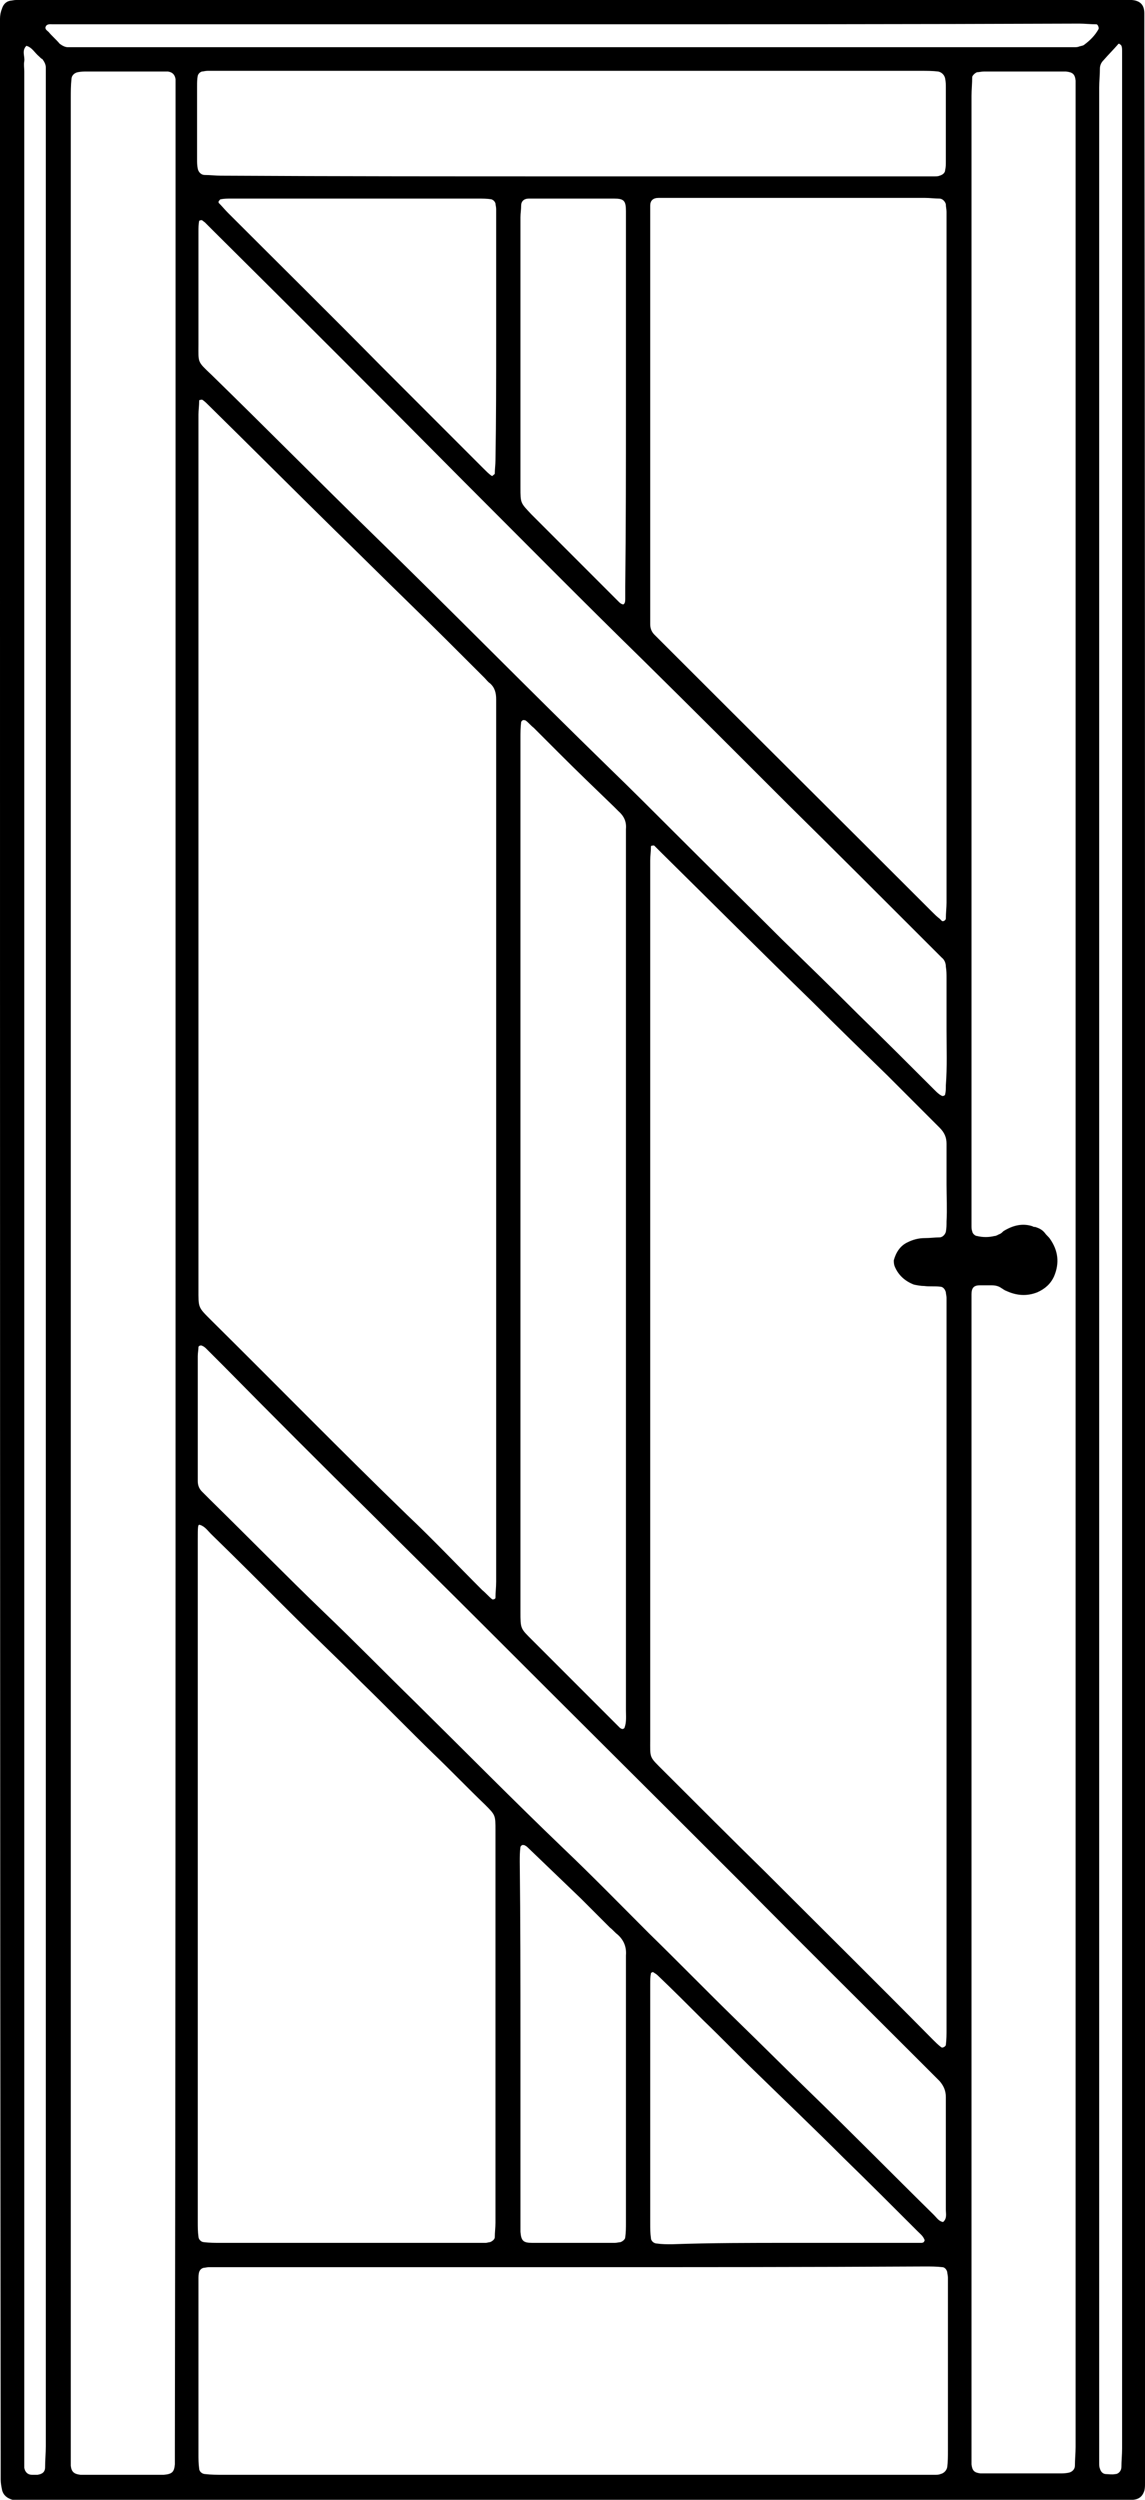 <?xml version="1.0" encoding="utf-8"?>
<!-- Generator: Adobe Illustrator 25.0.0, SVG Export Plug-In . SVG Version: 6.00 Build 0)  -->
<svg version="1.1" id="Layer_1" xmlns="http://www.w3.org/2000/svg" xmlns:xlink="http://www.w3.org/1999/xlink" x="0px" y="0px"
	 viewBox="0 0 165 360" style="enable-background:new 0 0 165 360;" xml:space="preserve">
<path d="M165,180.1c0,58.3,0,116.7,0,175c0,0.9,0,1.7,0,2.5c0,0.4,0,0.7-0.1,1.1c-0.2,0.6-0.5,1-1.1,1.2c-0.3,0.1-0.7,0.1-1,0.2
	c-0.7,0-1.4,0-2.1,0c-52,0-104,0-156,0c-0.7,0-1.4,0-2.1,0c-0.3,0-0.6,0-0.8-0.1c-0.7-0.2-1.3-0.6-1.5-1.4c-0.1-0.5-0.2-1-0.2-1.5
	c0-0.8,0-1.7,0-2.5C0,259,0,163.4,0,67.9C0,46.9,0,26,0,5c0-0.8,0-1.6,0-2.3c0-0.5,0.1-1,0.3-1.5c0.2-0.6,0.6-1,1.2-1.1
	C1.7,0.1,2,0,2.3,0C3,0,3.6,0,4.2,0C56.5,0,108.8,0,161,0c0.7,0,1.4,0,2.1,0c1.2,0.1,1.8,0.7,1.8,1.9c0,0.4,0,0.7,0,1.1
	c0,0.8,0,1.6,0,2.3C165,63.6,165,121.8,165,180.1z M71.5,165c0-20.7,0-41.5,0-62.2c0-0.7,0-1.4,0-2.1c0-0.9-0.2-1.7-0.9-2.3
	c-0.3-0.2-0.5-0.5-0.8-0.8c-3.7-3.7-7.4-7.4-11.1-11c-3.5-3.4-6.9-6.8-10.4-10.2c-6.1-6-12.1-12-18.2-18c-0.3-0.3-0.6-0.6-0.9-0.8
	c-0.1-0.1-0.3,0-0.4,0c-0.1,0-0.1,0.1-0.1,0.2c0,0.6-0.1,1.3-0.1,1.9c0,42,0,83.9,0,125.9c0,2.8-0.1,2.6,1.9,4.6
	c9.4,9.3,18.7,18.8,28.2,28c3.7,3.5,7.2,7.2,10.8,10.8c0.5,0.4,0.9,0.9,1.4,1.3c0.1,0.1,0.5,0,0.5-0.2c0-0.8,0.1-1.5,0.1-2.3
	C71.5,206.8,71.5,185.9,71.5,165z M136.4,170.6L136.4,170.6c0-1.2,0-2.4,0-3.6c0-0.8,0-1.6,0-2.3c0-0.9-0.3-1.6-1-2.3
	c-0.2-0.2-0.4-0.4-0.6-0.6c-2.3-2.3-4.6-4.6-6.9-6.9c-3.6-3.5-7.2-7-10.7-10.5c-7.4-7.2-14.7-14.5-22-21.7c-0.3-0.3-0.6-0.6-0.9-0.9
	c-0.1-0.1-0.3,0-0.4,0c-0.1,0-0.1,0.1-0.1,0.2c0,0.6-0.1,1.3-0.1,1.9c0,42.2,0,84.3,0,126.5c0,2.9-0.2,2.5,1.9,4.6
	c4.9,4.9,9.8,9.8,14.7,14.6c8,8,16.1,16,24.1,24.1c0.4,0.4,0.8,0.8,1.2,1.1c0.1,0.1,0.3,0.1,0.4,0c0.1,0,0.3-0.2,0.3-0.3
	c0.1-0.8,0.1-1.5,0.1-2.3c0-34.6,0-69.1,0-103.6c0-0.6,0-1.1,0-1.7c0-0.3-0.1-0.6-0.1-0.8c-0.1-0.4-0.4-0.8-0.8-0.8
	c-0.8-0.1-1.6,0-2.3-0.1c-0.5,0-1-0.1-1.5-0.2c-1.3-0.5-2.3-1.4-2.8-2.7c-0.1-0.3-0.1-0.6-0.1-0.8c0.3-1.1,0.9-2.1,2-2.6
	c0.8-0.4,1.6-0.6,2.5-0.6c0.7,0,1.4-0.1,2.1-0.1c0.4,0,0.8-0.4,0.9-0.8c0.1-0.5,0.1-1,0.1-1.5C136.5,174.1,136.4,172.3,136.4,170.6z
	 M25.3,183.6c0-56.3,0-112.7,0-169c0-0.7,0-1.4,0-2.1c0-0.4,0-0.7,0-1.1c-0.1-0.6-0.4-1-1.1-1.1c-0.4,0-0.7,0-1.1,0
	c-3.5,0-7.1,0-10.6,0c-0.4,0-0.8,0-1.3,0.1c-0.5,0.1-0.9,0.5-0.9,1c-0.1,0.9-0.1,1.8-0.1,2.7c0,112.8,0,225.7,0,338.5
	c0,0.6,0,1.1,0,1.7c0,0.3,0,0.6,0,0.8c0.1,0.9,0.5,1.2,1.4,1.3c0.3,0,0.6,0,0.8,0c3.5,0,7.1,0,10.6,0c0.2,0,0.4,0,0.6,0
	c1.2-0.1,1.5-0.4,1.6-1.5c0-0.8,0-1.7,0-2.5C25.3,296.2,25.3,239.9,25.3,183.6z M155,183.4c0-56.1,0-112.3,0-168.4
	c0-0.7,0-1.4,0-2.1c0-0.4,0-0.9,0-1.3c-0.1-0.9-0.4-1.2-1.4-1.3c-0.1,0-0.3,0-0.4,0c-3.8,0-7.6,0-11.4,0c-0.4,0-0.7,0.1-1,0.1
	c-0.3,0.1-0.7,0.5-0.7,0.7c0,0.9-0.1,1.8-0.1,2.7c0,53.6,0,107.2,0,160.8c0,0.6,0,1.3,0,1.9c0,0.3,0,0.6,0.1,0.8
	c0,0.3,0.4,0.7,0.7,0.7c0.8,0.2,1.7,0.2,2.5,0c0.3,0,0.5-0.2,0.8-0.3c0.2-0.1,0.3-0.2,0.5-0.4c1.3-0.8,2.7-1.2,4.2-0.7
	c0.1,0.1,0.3,0.1,0.4,0.1c0.6,0.2,1,0.4,1.4,0.9c0.2,0.3,0.5,0.5,0.7,0.8c1.2,1.7,1.4,3.5,0.6,5.4c-0.5,1.1-1.3,1.8-2.4,2.3
	c-1.5,0.6-3,0.5-4.5-0.2c-0.3-0.1-0.5-0.3-0.7-0.4c-0.4-0.3-0.9-0.4-1.4-0.4c-0.6,0-1.1,0-1.7,0c-0.9,0-1.2,0.4-1.2,1.3
	c0,0.8,0,1.6,0,2.3c0,54.6,0,109.2,0,163.7c0,0.6,0,1.1,0,1.7c0,0.3,0,0.6,0,0.8c0.1,0.9,0.4,1.2,1.3,1.3c0.3,0,0.6,0,0.8,0
	c3.5,0,7.1,0,10.6,0c0.4,0,0.8,0,1.3-0.1c0.5-0.1,0.9-0.5,0.9-1c0-0.9,0.1-1.8,0.1-2.7C155,296.2,155,239.8,155,183.4z M28.5,270.9
	c0,9.2,0,18.3,0,27.5c0,7.2,0,14.4,0,21.6c0,0.7,0,1.4,0.1,2.1c0,0.4,0.4,0.8,0.8,0.8c0.8,0.1,1.6,0.1,2.3,0.1c12.1,0,24.3,0,36.4,0
	c0.6,0,1.3,0,1.9,0c0.2,0,0.4-0.1,0.6-0.1c0.3-0.1,0.7-0.4,0.7-0.7c0-0.7,0.1-1.4,0.1-2.1c0-8.1,0-16.2,0-24.3c0-10.7,0-21.4,0-32.2
	c0-2.2,0-2.2-1.5-3.7c-2.5-2.4-4.9-4.9-7.4-7.3c-3.5-3.4-6.9-6.9-10.4-10.3c-3.5-3.5-7.1-6.9-10.6-10.4c-3.7-3.7-7.4-7.4-11.1-11
	c-0.5-0.5-0.9-1.1-1.6-1.3c-0.3-0.1-0.3,0.3-0.3,2.2C28.5,238.1,28.5,254.5,28.5,270.9z M136.4,81.3c0-16.2,0-32.4,0-48.7
	c0-0.7,0-1.4,0-2.1c0-0.4-0.1-0.7-0.1-1.1c-0.1-0.4-0.5-0.8-0.9-0.8c-0.7,0-1.4-0.1-2.1-0.1c-10,0-19.9,0-29.9,0c-2.3,0-4.7,0-7,0
	c-0.5,0-1,0-1.5,0c-0.8,0-1.2,0.4-1.2,1.1c0,0.6,0,1.1,0,1.7c0,19,0,37.9,0,56.9c0,0.6,0,1.1,0,1.7c0,0.6,0.2,1.1,0.6,1.5
	c0.4,0.4,0.8,0.8,1.2,1.2c12.9,12.9,25.9,25.8,38.8,38.7c0.4,0.4,0.7,0.7,1.1,1c0.1,0.1,0.2,0.2,0.3,0.3c0.2,0.2,0.6-0.1,0.6-0.3
	c0-0.8,0.1-1.6,0.1-2.3C136.4,113.9,136.4,97.6,136.4,81.3z M82.6,326.5c-16.8,0-33.6,0-50.4,0c-0.7,0-1.4,0-2.1,0
	c-0.3,0-0.6,0.1-0.8,0.1c-0.3,0.1-0.5,0.3-0.6,0.6c-0.1,0.3-0.1,0.7-0.1,1c0,1.6,0,3.1,0,4.7c0,6.8,0,13.7,0,20.5
	c0,0.7,0,1.4,0.1,2.1c0,0.4,0.4,0.8,0.9,0.8c0.8,0.1,1.7,0.1,2.5,0.1c33.6,0,67.2,0,100.9,0c0.6,0,1.1,0,1.7,0c0.3,0,0.6,0,0.8-0.1
	c0.5-0.1,0.9-0.5,1-1c0.1-0.8,0.1-1.6,0.1-2.3c0-7.8,0-15.5,0-23.3c0-0.6,0-1.1,0-1.7c0-0.3-0.1-0.6-0.1-0.8
	c-0.1-0.4-0.4-0.7-0.7-0.7c-0.8-0.1-1.7-0.1-2.5-0.1C116.2,326.5,99.4,326.5,82.6,326.5z M28.5,203.7c0,2.2,0,4.4,0,6.6c0,1,0,2,0,3
	c0,0.6,0.2,1.1,0.6,1.5c0.4,0.4,0.8,0.8,1.2,1.2c5.5,5.4,10.9,10.9,16.4,16.2c4.4,4.2,8.7,8.6,13.1,12.9c7.1,7,14.2,14.2,21.4,21.1
	c4.2,4,8.2,8.1,12.3,12.2c4.2,4.1,8.3,8.3,12.5,12.4c3.5,3.4,6.9,6.8,10.4,10.2c6.1,5.9,12.1,12,18.2,18c0.4,0.4,0.7,0.9,1.3,1
	c0.6-0.5,0.4-1.2,0.4-1.8c0-5.1,0-10.3,0-15.4c0-0.3,0-0.6,0-0.8c0-0.9-0.3-1.6-0.9-2.3c-0.9-0.9-1.8-1.8-2.7-2.7
	c-8.5-8.5-17.1-17-25.6-25.6c-12.4-12.4-24.9-24.8-37.3-37.2c-5.4-5.4-10.8-10.7-16.2-16.1c-7.2-7.1-14.3-14.2-21.4-21.4
	c-0.8-0.8-1.6-1.6-2.4-2.4c-0.2-0.2-0.4-0.4-0.7-0.5c-0.1-0.1-0.5,0-0.5,0.2c0,0.4-0.1,0.8-0.1,1.3C28.5,198,28.5,200.9,28.5,203.7z
	 M136.4,148.3L136.4,148.3c0-2.5,0-4.9,0-7.4c0-0.6,0-1.1-0.1-1.7c0-0.5-0.2-1-0.6-1.3c-0.5-0.5-1-1-1.5-1.5
	c-6.9-6.9-13.8-13.8-20.7-20.6c-6.9-6.9-13.8-13.8-20.7-20.6c-8.8-8.6-17.4-17.3-26.1-26C54.9,57.3,43,45.4,31,33.5
	c-0.5-0.5-1-1-1.5-1.5c-0.2-0.1-0.3-0.3-0.5-0.3c-0.1,0-0.3,0.1-0.3,0.1c-0.1,0.5-0.1,1-0.1,1.5c0,5.4,0,10.9,0,16.3
	c0,2.7-0.2,2.4,1.9,4.4c7.8,7.6,15.4,15.3,23.2,22.9C65.1,88,76.3,99.4,87.8,110.6c3.2,3.1,6.4,6.3,9.6,9.5
	c5.1,5.1,10.2,10.1,15.3,15.2c3.7,3.6,7.4,7.2,11,10.8c3.7,3.6,7.3,7.2,11,10.9c0.3,0.3,0.6,0.6,1,0.8c0.1,0.1,0.5,0,0.5-0.2
	c0.1-0.4,0.1-0.8,0.1-1.3C136.5,153.7,136.4,151,136.4,148.3z M75,168.8c0,7.9,0,15.8,0,23.7c0,13.2,0,26.4,0,39.6
	c0,2.5,0,2.4,1.7,4.1c3.9,3.9,7.8,7.8,11.7,11.7c0.3,0.3,0.6,0.6,0.9,0.9c0.1,0.1,0.3,0.2,0.4,0.2c0.1,0,0.3-0.1,0.3-0.2
	c0.3-0.8,0.2-1.7,0.2-2.5c0-41.7,0-83.5,0-125.2c0-0.6,0-1.1,0-1.7c0.1-1.1-0.3-1.9-1.1-2.6c-0.2-0.2-0.4-0.4-0.6-0.6
	c-2.7-2.6-5.4-5.2-8-7.8c-1.2-1.2-2.4-2.4-3.6-3.6c-0.4-0.3-0.7-0.7-1.1-1c-0.1-0.1-0.3-0.1-0.4-0.1c-0.1,0-0.3,0.2-0.3,0.3
	c-0.1,0.8-0.1,1.5-0.1,2.3C75,127.1,75,147.9,75,168.8z M82.3,25.4c16.7,0,33.5,0,50.2,0c0.7,0,1.4,0,2.1,0c0.3,0,0.6,0,0.8-0.1
	c0.4-0.1,0.8-0.4,0.8-0.8c0.1-0.4,0.1-0.8,0.1-1.3c0-3.5,0-7.1,0-10.6c0-0.4,0-0.8-0.1-1.3c-0.1-0.5-0.5-0.9-1-1
	c-0.8-0.1-1.7-0.1-2.5-0.1c-33.6,0-67.2,0-100.9,0c-0.6,0-1.3,0-1.9,0c-0.3,0-0.6,0.1-0.8,0.1c-0.3,0.1-0.5,0.3-0.6,0.6
	c-0.1,0.5-0.1,1-0.1,1.5c0,3.5,0,7.1,0,10.6c0,0.4,0,0.8,0.1,1.3c0.1,0.5,0.5,0.9,1,0.9c0.8,0,1.6,0.1,2.3,0.1
	C48.7,25.4,65.5,25.4,82.3,25.4z M161.7,180.9c0-57.1,0-114.2,0-171.4c0-0.7,0-1.4,0-2.1c0-0.3,0-0.6-0.1-0.8c0-0.1-0.2-0.2-0.3-0.3
	c0,0-0.2,0-0.2,0.1c-0.7,0.8-1.4,1.5-2.1,2.3c-0.3,0.3-0.5,0.7-0.5,1.2c0,0.9-0.1,1.8-0.1,2.7c0,113.3,0,226.7,0,340
	c0,0.7,0,1.4,0,2.1c0,0.3,0,0.6,0.1,0.8c0.1,0.4,0.4,0.8,0.9,0.8c0.4,0,0.8,0.1,1.3,0c0.5,0,0.9-0.5,0.9-1c0-0.9,0.1-1.8,0.1-2.7
	C161.7,295.4,161.7,238.2,161.7,180.9z M3.5,181c0,57.1,0,114.1,0,171.2c0,0.7,0,1.4,0,2.1c0,0.4,0,0.7,0,1.1c0.1,0.6,0.5,1,1.1,1
	c0.3,0,0.6,0,0.8,0c0.7-0.1,1.1-0.4,1.1-1.1c0-1,0.1-2,0.1-3c0-113.2,0-226.4,0-339.6c0-0.6,0-1.3,0-1.9c0-0.4,0-0.7,0-1.1
	c0-0.4-0.2-0.8-0.5-1.2C6,8.5,5.8,8.3,5.6,8.1C5,7.6,4.6,6.8,3.8,6.6C3.1,7.3,3.6,8.1,3.5,8.8c-0.1,0.5,0,1,0,1.5
	C3.5,67.2,3.5,124.1,3.5,181z M71.5,48.9c0-5.6,0-11.3,0-16.9c0-0.6,0-1.3,0-1.9c0-0.3-0.1-0.6-0.1-0.8c-0.1-0.3-0.3-0.5-0.6-0.6
	c-0.6-0.1-1.3-0.1-1.9-0.1c-11.9,0-23.7,0-35.6,0c-0.5,0-1,0-1.5,0.1c-0.1,0-0.2,0.2-0.3,0.3c0,0,0,0.2,0,0.2c0.5,0.5,0.9,1,1.4,1.5
	c7.3,7.3,14.7,14.6,22,22c4.9,4.9,9.9,9.9,14.8,14.8c0.4,0.4,0.7,0.7,1.1,1c0,0,0.2,0.1,0.2,0c0.1-0.1,0.3-0.2,0.3-0.3
	c0-0.6,0.1-1.3,0.1-1.9C71.5,60.5,71.5,54.7,71.5,48.9z M113.9,323c5.6,0,11.3,0,16.9,0c0.6,0,1.3,0,1.9,0c0.1,0,0.3,0,0.4-0.1
	c0.1-0.1,0.2-0.3,0.1-0.4c-0.2-0.5-0.6-0.8-0.9-1.1c-3.6-3.6-7.2-7.2-10.8-10.7c-4.1-4.1-8.3-8.1-12.4-12.1
	c-2.6-2.5-5.1-5.1-7.7-7.6c-2.2-2.2-4.4-4.4-6.6-6.5c-0.2-0.2-0.4-0.3-0.7-0.5c-0.1,0-0.3,0.1-0.3,0.2c-0.1,0.5-0.1,1-0.1,1.5
	c0,4.9,0,9.9,0,14.8c0,6.5,0,13.1,0,19.7c0,0.7,0,1.4,0.1,2.1c0,0.4,0.4,0.8,0.9,0.8c0.7,0.1,1.4,0.1,2.1,0.1
	C102.5,323,108.2,323,113.9,323z M90.2,58.5c0-8.7,0-17.5,0-26.2c0-0.6,0-1.3,0-1.9c0-1.5-0.3-1.8-1.7-1.8c-0.2,0-0.4,0-0.6,0
	c-3.5,0-6.9,0-10.4,0c-0.4,0-0.9,0-1.3,0c-0.7,0-1.1,0.4-1.1,1c0,0.6-0.1,1.1-0.1,1.7c0,13,0,25.9,0,38.9c0,2.3,0,2.2,1.6,3.9
	c4,4,8,8,12,12c0.2,0.2,0.4,0.4,0.6,0.6c0.3,0.3,0.6,0.4,0.7,0.3c0.2-0.2,0.2-0.5,0.2-0.8c0-0.6,0-1.1,0-1.7
	C90.2,75.9,90.2,67.2,90.2,58.5z M75,293.9c0,8.5,0,17.1,0,25.6c0,0.6,0,1.3,0,1.9c0.1,1.3,0.4,1.6,1.7,1.6c4,0,7.9,0,11.9,0
	c0.3,0,0.6-0.1,0.8-0.1c0.3-0.1,0.7-0.4,0.7-0.7c0.1-0.7,0.1-1.4,0.1-2.1c0-12.6,0-25.2,0-37.9c0-0.2,0-0.4,0-0.6
	c0.1-1.2-0.3-2.2-1.2-3c-0.4-0.3-0.7-0.7-1.1-1c-1.4-1.4-2.8-2.8-4.2-4.2c-2.5-2.4-5-4.8-7.5-7.2c-0.2-0.2-0.3-0.3-0.5-0.4
	c-0.1-0.1-0.3-0.1-0.4-0.1c-0.1,0-0.3,0.2-0.3,0.3c-0.1,0.7-0.1,1.4-0.1,2.1C75,276.6,75,285.2,75,293.9z M82.6,3.5
	c-24.3,0-48.6,0-72.9,0c-0.7,0-1.4,0-2.1,0c-0.3,0-0.8-0.1-1,0.3C6.4,4.2,6.8,4.4,7,4.6c0.5,0.6,1.1,1.1,1.6,1.7
	C9,6.6,9.4,6.8,9.8,6.8c0.9,0,1.8,0,2.8,0c46.7,0,93.4,0,140,0c0.7,0,1.4,0,2.1,0c0.3,0,0.6,0,0.8-0.1c0.3-0.1,0.6-0.1,0.8-0.3
	c0.8-0.6,1.5-1.3,2-2.2c0.1-0.2-0.1-0.7-0.3-0.7c-0.8,0-1.7-0.1-2.5-0.1C131.2,3.5,106.9,3.5,82.6,3.5z"/>
</svg>
